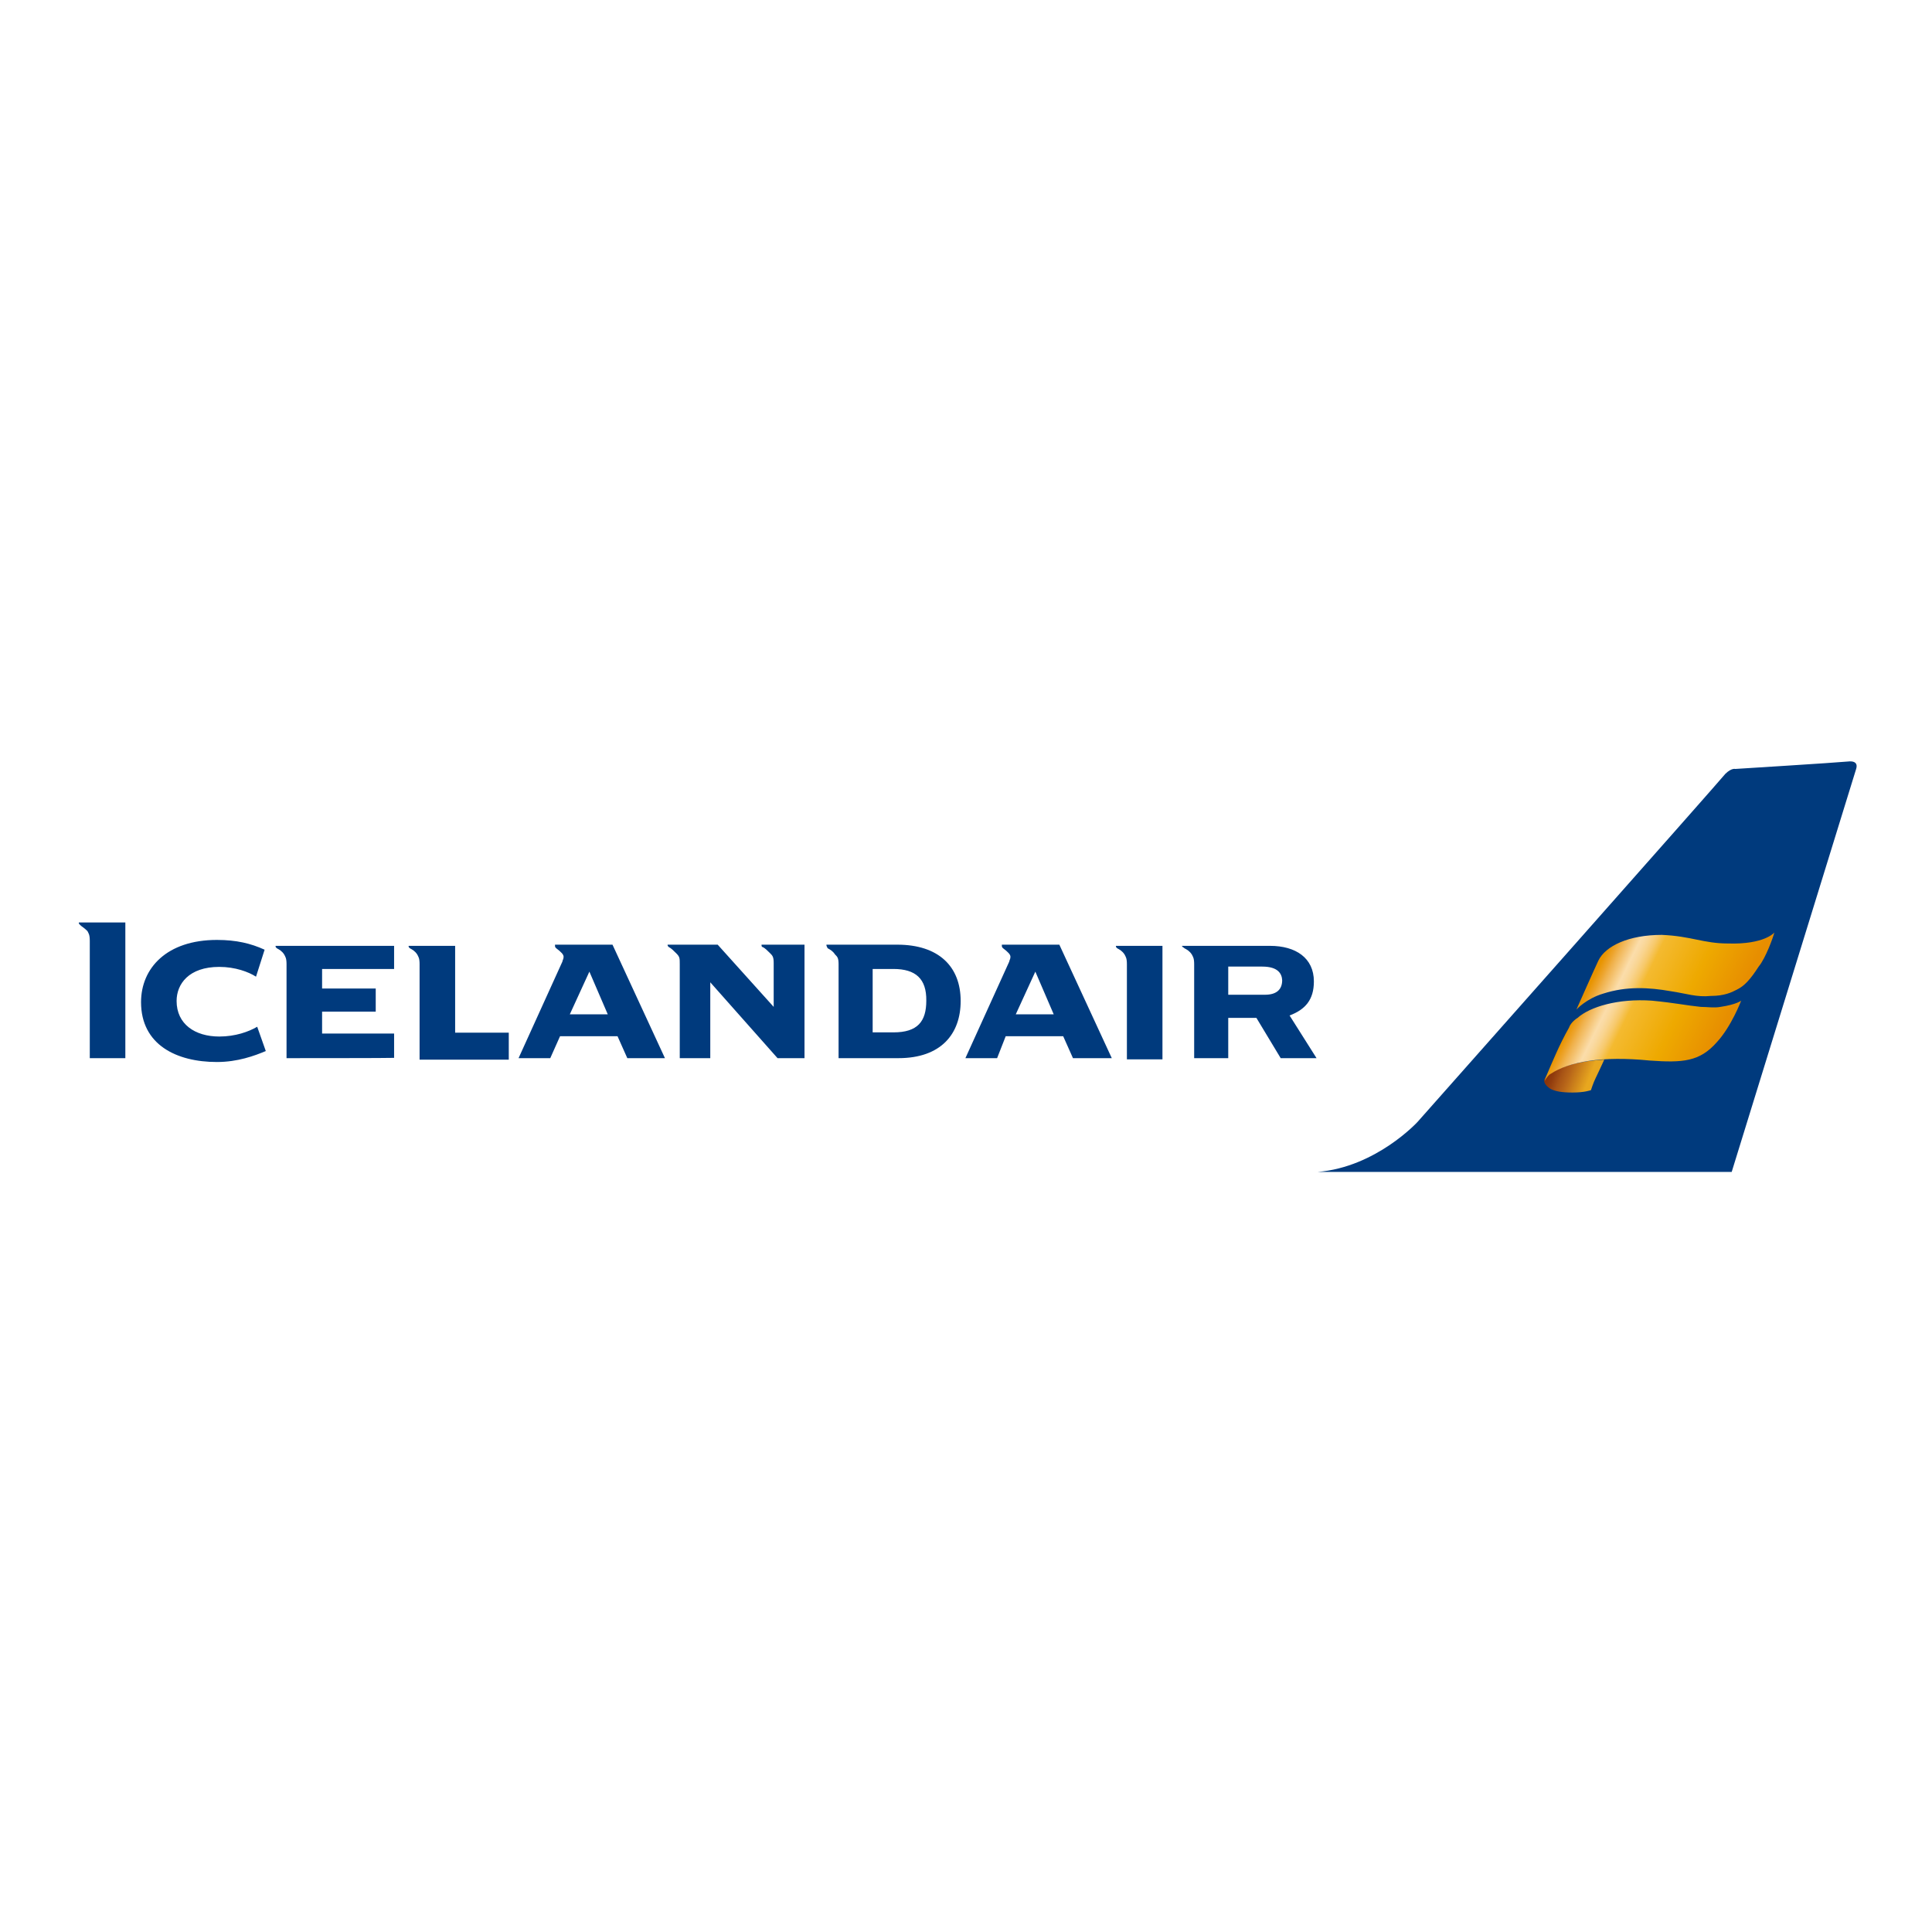 <svg version="1.1" id="layer" xmlns="http://www.w3.org/2000/svg" x="0" y="0" viewBox="0 0 652 652" xml:space="preserve"><style>.st0{fill:#003a7d}</style><path class="st0" d="M623.5 257c-4.1.4-37.9 2.5-37.9 2.5s-1.2-.4-3.3 1.6c-1.6 2.1-103.9 117.5-103.9 117.5s-14 15.3-33.8 16.9h139.8l42-136c0-.1 1.2-3-2.9-2.5z"/><linearGradient id="SVGID_1_" gradientUnits="userSpaceOnUse" x1="-1280.738" y1="284.964" x2="-1266.342" y2="279.675" gradientTransform="matrix(1.028 .012 .013 -1 1835.911 659.922)"><stop offset=".069" stop-color="#8b350b"/><stop offset=".151" stop-color="#913c0e"/><stop offset=".276" stop-color="#a34e14"/><stop offset=".296" stop-color="#a65215"/><stop offset=".456" stop-color="#b76519"/><stop offset=".889" stop-color="#e8a71f"/></linearGradient><path d="M523.3 362.1c-.8.4-1.6 1.2-2.1 2.1-.4 1.2.8 2.5 2.1 3.3 1.6.8 3.7 1.2 7.4 1.2 4.1 0 6.2-.8 6.2-.8s.8-2.5 1.6-4.1c.8-1.6 2.1-4.5 2.9-6.2-7.8.4-13.9 2-18.1 4.5z" fill="url(#SVGID_1_)"/><linearGradient id="SVGID_2_" gradientUnits="userSpaceOnUse" x1="-1267.908" y1="315.152" x2="-1224.476" y2="295.135" gradientTransform="matrix(1.028 .012 .013 -1 1835.911 659.922)"><stop offset="0" stop-color="#e79000"/><stop offset=".024" stop-color="#e89400"/><stop offset=".059" stop-color="#eca022"/><stop offset=".07" stop-color="#eda42c"/><stop offset=".1" stop-color="#f0b24d"/><stop offset=".2" stop-color="#fbddaa"/><stop offset=".222" stop-color="#fadaa3"/><stop offset=".256" stop-color="#f9d48f"/><stop offset=".299" stop-color="#f7c96c"/><stop offset=".347" stop-color="#f4bb35"/><stop offset=".35" stop-color="#f4ba30"/><stop offset=".66" stop-color="#eea900"/><stop offset=".98" stop-color="#e78e00"/></linearGradient><path d="M598.8 314.7s-3.3 4.1-15.7 3.7c-8.2 0-12.4-2.5-22.3-2.9-11.1 0-19 3.7-21.4 8.7-1.2 2.5-7.4 16.5-7.4 16.5s3.3-3.7 9.1-5.4c7.8-2.5 15.3-2.1 22.7-.8 5.4.8 8.7 2.1 13.6 1.6 4.5 0 7-1.2 8.7-2.1 2.5-1.2 4.5-3.3 7.4-7.8 2.4-2.9 4.9-9.9 5.3-11.5zm-76.7 47.8c1.6-3.7 4.1-9.9 7.4-15.7.4-1.2 1.6-2.5 2.9-3.3 4.1-3.7 13.6-6.6 25.1-5.8 8.2.8 11.5 1.6 16.5 2.1 2.1 0 4.5.4 6.6 0 5.4-.8 7-2.1 7-2.1s-3.3 8.7-8.2 14c-5.8 6.6-11.5 7-22.7 6.2-16.1-1.6-27.2.4-33.4 4.5-.8.4-1.6 1.6-2.1 2.5.1.1.1-.8.9-2.4z" fill="url(#SVGID_2_)"/><path class="st0" d="M242.2 318.8h-16.9c0 .4 0 .4.4.8.8.4 1.6 1.2 2.5 2.1 1.2 1.2 1.2 1.6 1.2 3.7v31.7h10.3v-25.6l22.7 25.6h9.1v-38.3H257c0 .4 0 .8.4.8.8.4 1.6 1.2 2.5 2.1.8.8 1.2 1.2 1.2 3.3v14.8l-18.9-21zm190 38.3l-8.2-13.6h-9.5v13.6H403v-31.7c0-2.1-.4-2.5-.8-3.3-.8-1.2-1.6-1.6-2.5-2.1-.4-.4-.8-.4-.8-.8h29.7c8.7 0 14.8 4.1 14.8 12 0 6.2-2.9 9.5-8.2 11.5l9.1 14.4h-12.1zm-51.9 0v-31.7c0-2.1-.4-2.5-.8-3.3-.8-1.2-1.6-1.6-2.5-2.1-.4-.4-.4-.4-.4-.8h15.7v38.3h-12v-.4zm-18.2 0l-3.3-7.4h-19.4l-2.9 7.4h-10.7l14.8-32.6c0-.4.4-.8.4-1.6s-.8-1.6-2.5-2.9c-.4-.4-.4-.4-.4-1.2h19.4l17.7 38.3h-13.1zm-58.9 0H283v-31.7c0-2.1-.4-2.5-1.2-3.3-.8-1.2-1.6-1.6-2.5-2.1-.4-.8-.4-.8-.4-1.2h23.9c14 0 21.4 7.4 21.4 19 0 11.1-6.6 19.3-21 19.3zm-161.6 0v-31.7c0-2.1-.4-2.5-.8-3.3-.8-1.2-1.6-1.6-2.5-2.1-.4-.4-.4-.4-.4-.8h15.7v29.3h18.1v9.1h-30.1v-.5zm-44.9 0v-31.7c0-2.1-.4-2.5-.8-3.3-.8-1.2-1.6-1.6-2.5-2.1-.4-.4-.4-.4-.4-.8h40v7.8h-24.3v6.6h18.1v7.8h-18.1v7.4H133v8.2c-.1.1-36.3.1-36.3.1zm-23.5 1.3c-13.6 0-25.6-5.8-25.6-20.2 0-11.5 8.7-21 25.6-21 6.6 0 11.5 1.2 16.1 3.3l-2.9 9.1c-2.5-1.6-7-3.3-12.4-3.3-10.3 0-14.4 5.8-14.4 11.5 0 7.8 6.2 12 14.4 12 5.4 0 9.9-1.6 12.8-3.3l2.9 8.2c-3.8 1.6-9.5 3.7-16.5 3.7zm-42.9-1.3v-39.6c0-2.1-.4-2.5-.8-3.3-1.2-1.2-2.1-1.6-2.5-2.1-.4-.4-.4-.4-.4-.8h15.7v45.8h-12zM426 326.2h-11.5v9.5h12.4c3.7 0 5.8-1.6 5.8-4.9-.1-2.1-1.3-4.6-6.7-4.6zm-76.6 1.7l-6.6 14.4h12.8l-6.2-14.4zm-47.9-.9h-7v21.4h7c8.2 0 11.1-3.7 11.1-10.7.1-7.4-3.6-10.7-11.1-10.7zm-89.8 30.1l-3.3-7.4H189l-3.3 7.4H175l14.8-32.6c0-.4.4-.8.4-1.6s-.8-1.6-2.5-2.9c-.4-.4-.4-.4-.4-1.2h19.4l17.7 38.3h-12.7zm-12.8-29.2l-6.6 14.4h12.8l-6.2-14.4z"/><path fill="none" d="M198.5 327.5"/></svg>